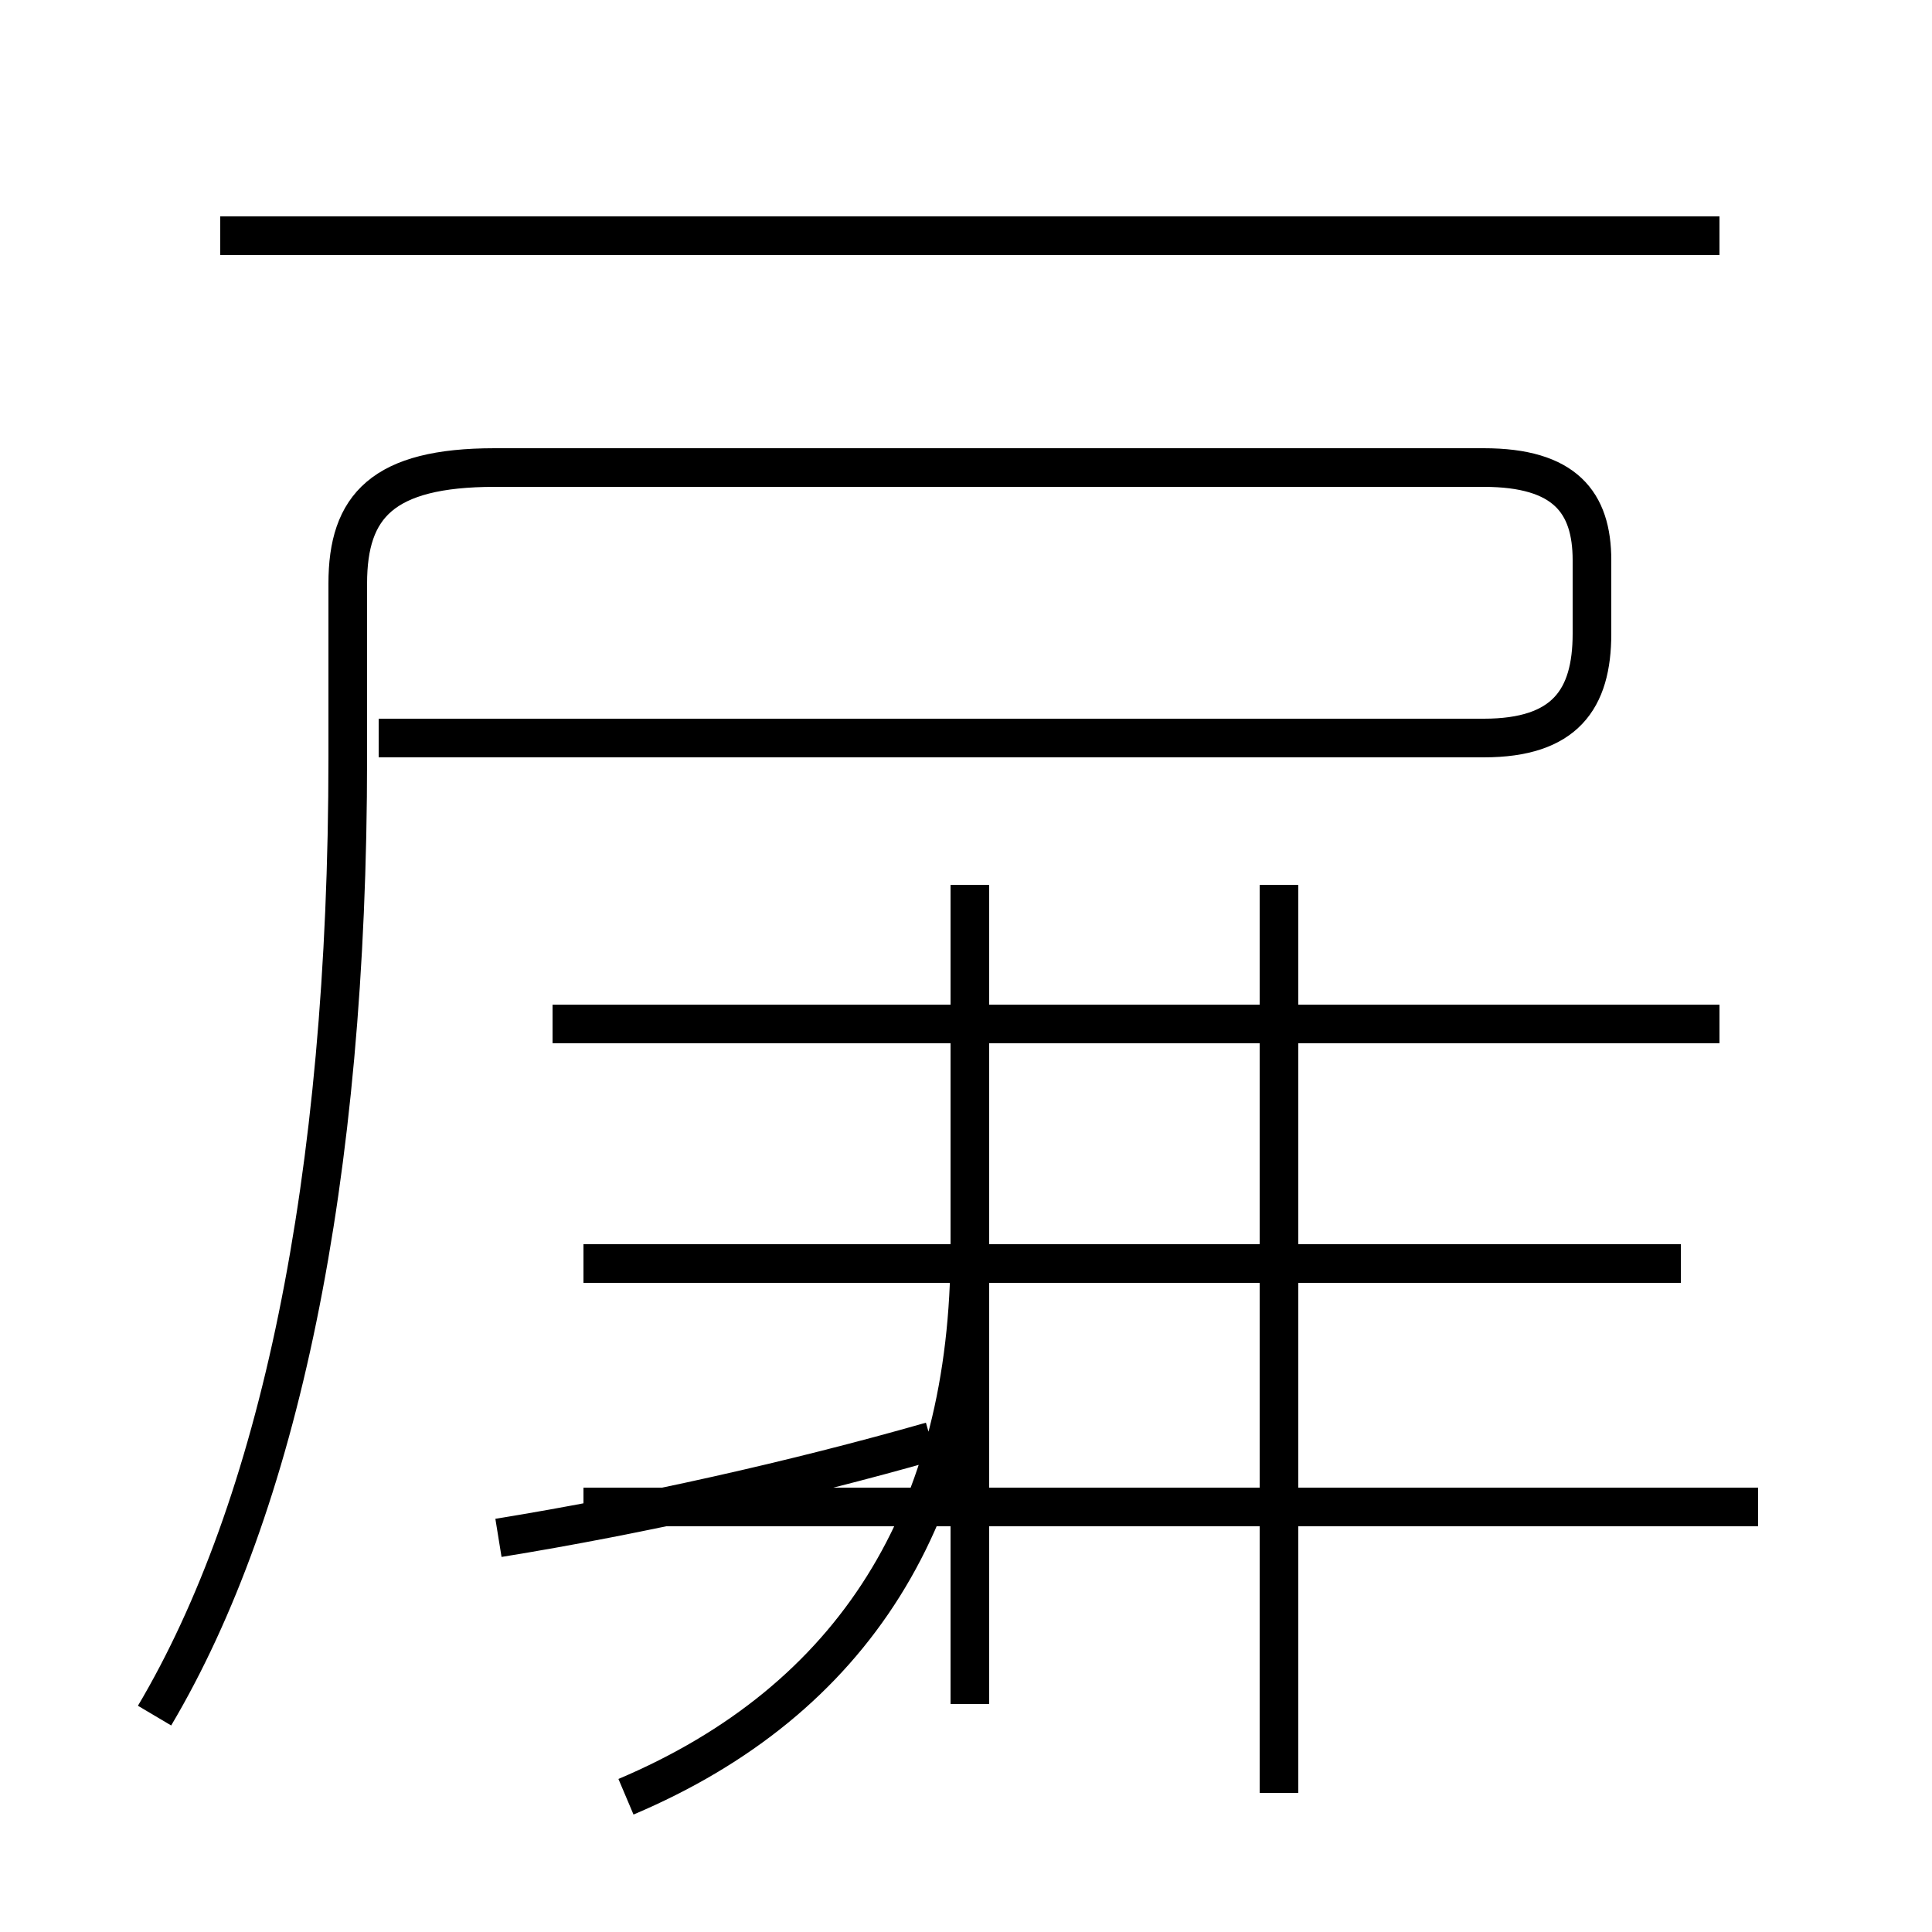 <?xml version='1.0' encoding='utf8'?>
<svg viewBox="0.0 -6.0 50.0 50.0" version="1.1" xmlns="http://www.w3.org/2000/svg">
<rect x="0.0" y="-6.0" width="50.0" height="50.0" fill="#808080" stroke="none"/>
<rect x="-1000" y="-1000" width="2000" height="2000" stroke="white" fill="white"/>
<g style="fill:white;stroke:#000000;  stroke-width:1">
<path d="M 4.0 0.4 C 7.2 -5.0 9.0 -13.4 9.0 -24.4 L 9.0 -28.9 C 9.0 -30.9 9.9 -31.9 12.8 -31.9 L 38.4 -31.9 C 40.5 -31.9 41.2 -31.0 41.2 -29.5 L 41.2 -27.6 C 41.2 -25.9 40.5 -24.9 38.4 -24.9 L 9.8 -24.9 M 12.9 -4.2 C 16.6 -4.8 20.6 -5.7 24.1 -6.7 M 16.2 2.5 C 22.1 0.0 25.1 -4.8 25.1 -11.7 L 25.1 -21.1 M 45.5 -5.0 L 15.1 -5.0 M 25.1 -11.7 L 25.1 0.1 M 43.5 -11.3 L 15.1 -11.3 M 33.1 2.4 L 33.1 -21.1 M 44.5 -17.5 L 14.3 -17.5 M 44.5 -37.9 L 5.7 -37.9" transform="translate(0.0 38.0)" />
</g>
</svg>
